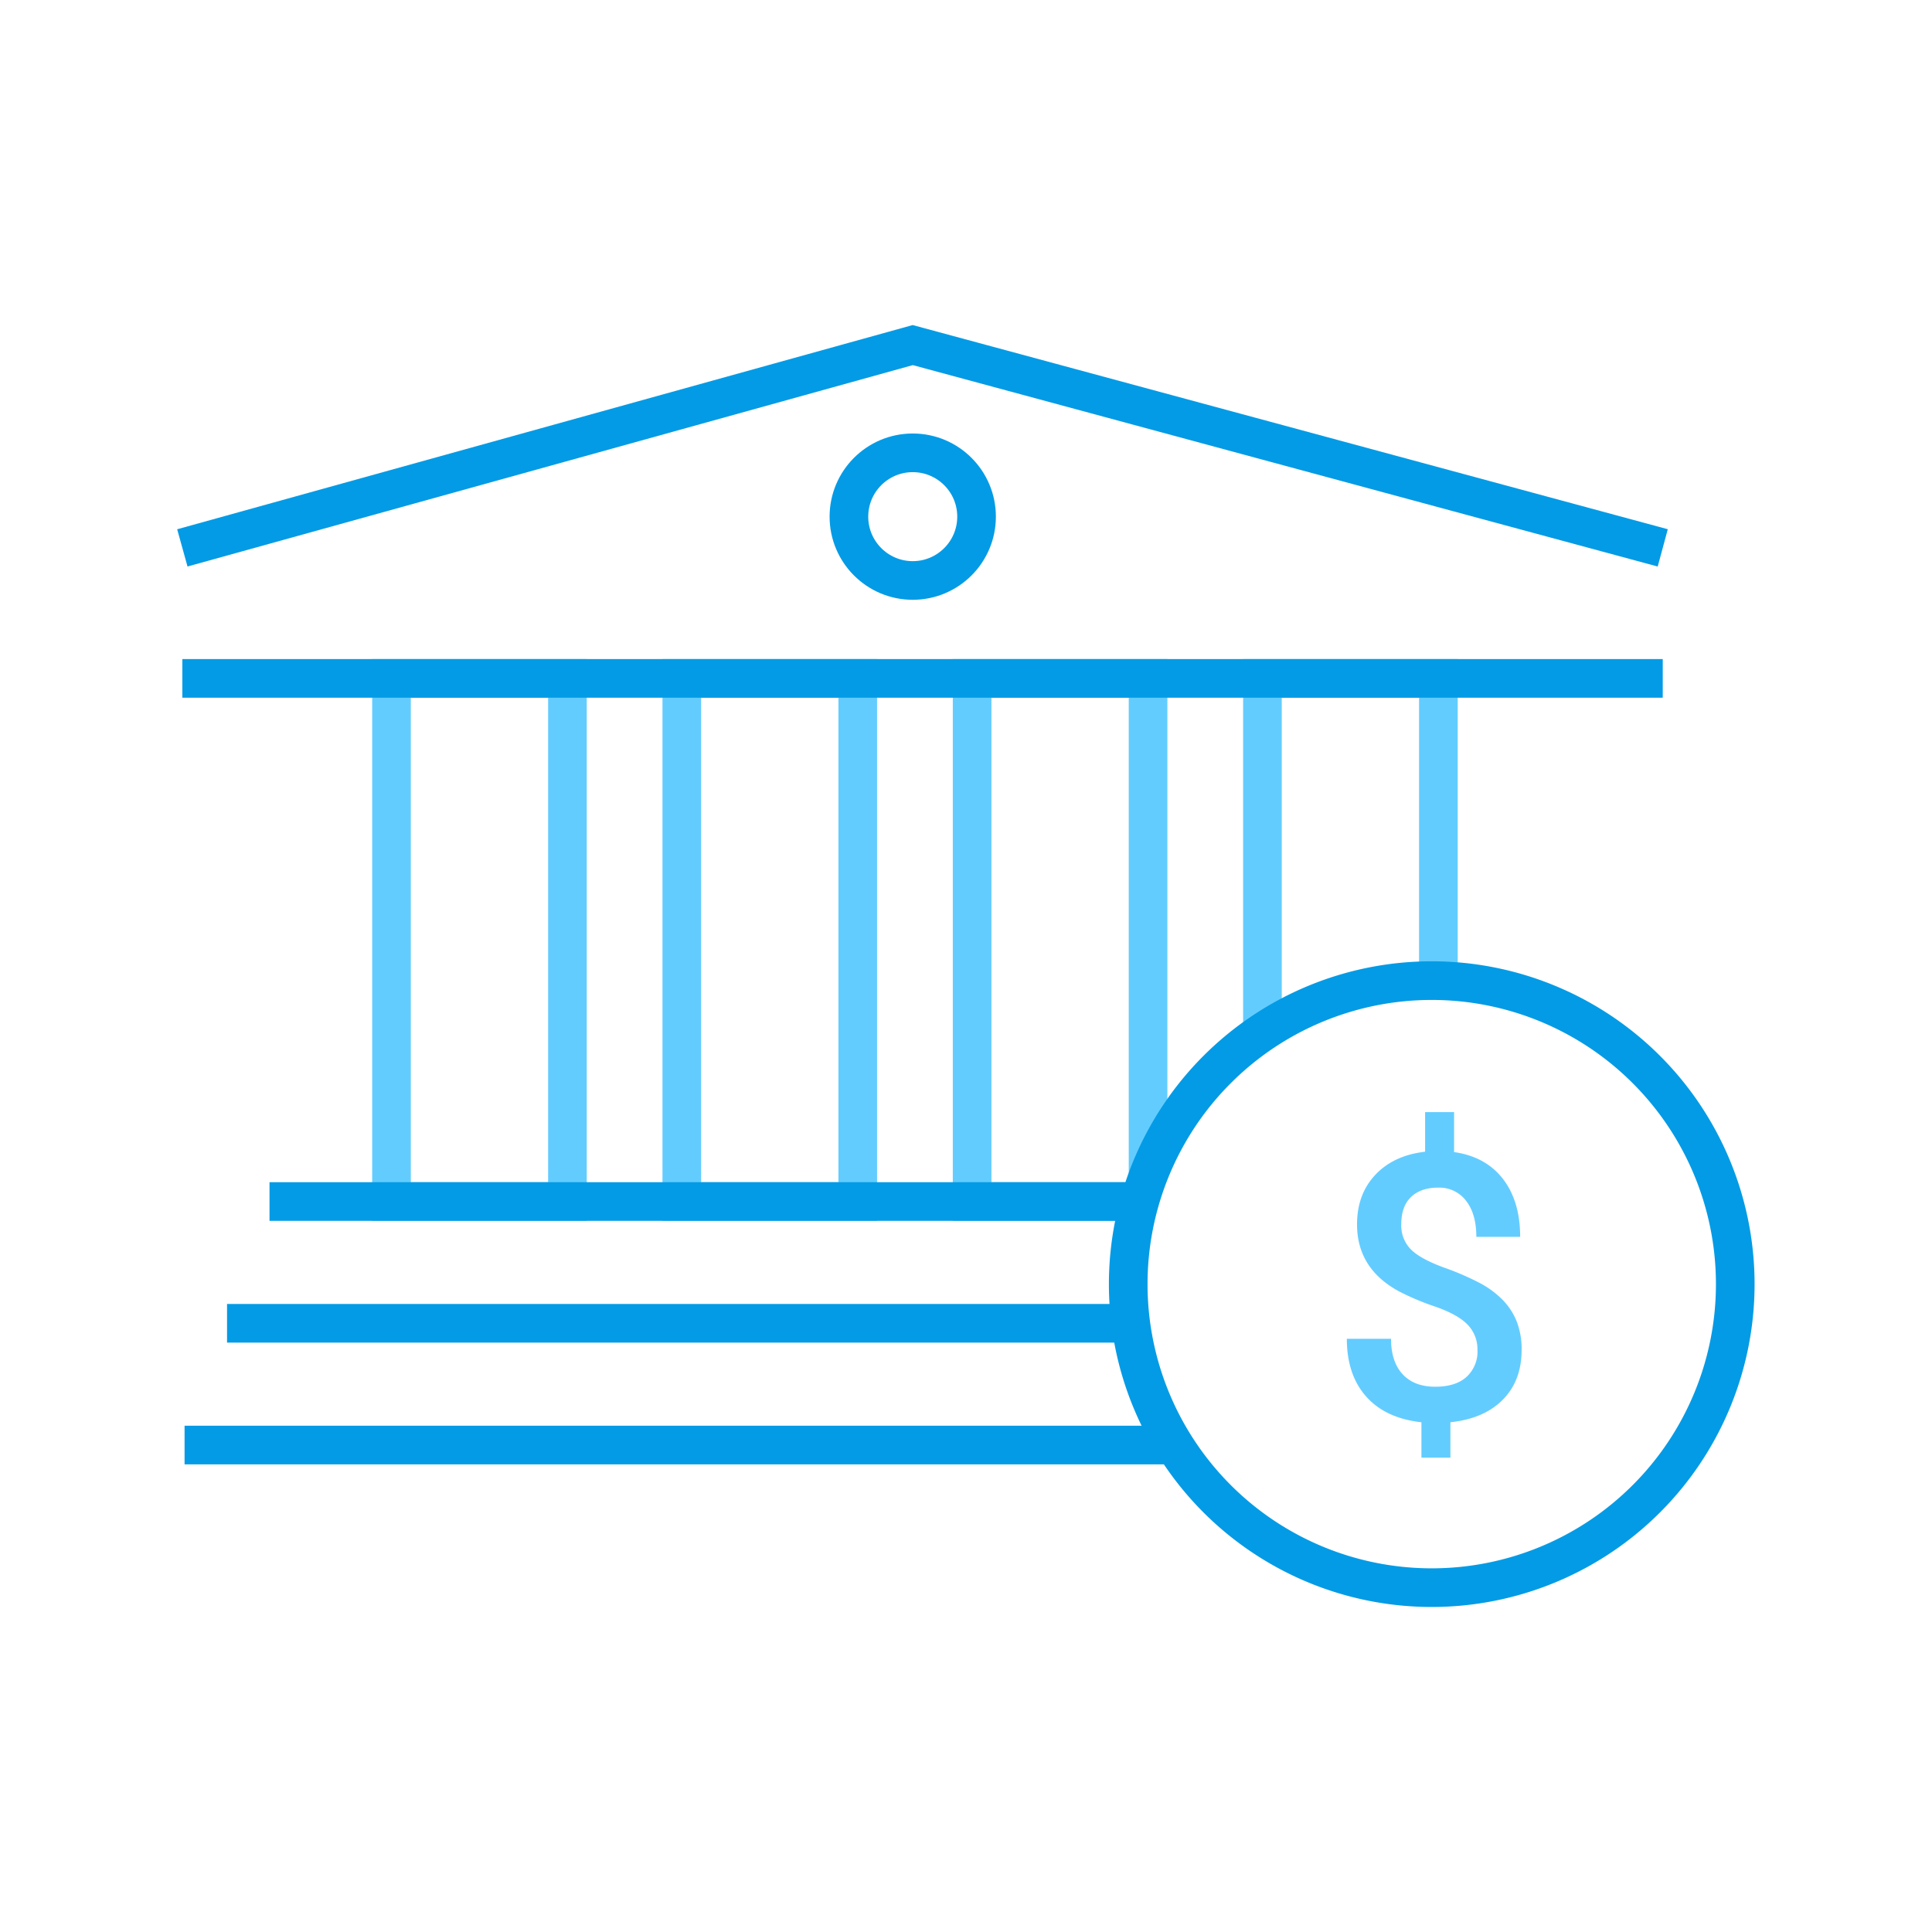 <svg xmlns="http://www.w3.org/2000/svg" viewBox="0 0 600 600"><defs><style>.a,.b,.d{fill:none;}.a{stroke:#63ccff;}.a,.b{stroke-miterlimit:10;stroke-width:12px;}.b{stroke:#039be5;}.c{fill:#63ccff;}</style></defs><title>recordsTaxesTreasury</title><rect class="a" x="121.58" y="210.68" width="54.64" height="162.46"/><rect class="a" x="211.74" y="210.68" width="54.64" height="162.46"/><polyline class="a" points="353.93 373.14 301.9 373.14 301.9 210.68 356.54 210.68 356.54 365.26"/><polyline class="a" points="392.06 320.57 392.06 210.68 446.7 210.68 446.7 304.57"/><line class="b" x1="351.17" y1="410.96" x2="70.51" y2="410.96"/><polyline class="b" points="353.93 373.14 301.9 373.14 83.7 373.14"/><line class="b" x1="364.72" y1="448.77" x2="57.32" y2="448.77"/><line class="b" x1="516.38" y1="210.68" x2="56.63" y2="210.68"/><polyline class="b" points="56.63 170.15 283.46 107.17 516.38 170.15"/><path class="b" d="M538.9,398.8a94.26,94.26,0,1,1-94.26-94.26A94.26,94.26,0,0,1,538.9,398.8Z"/><path class="c" d="M458.83,419.31a10.91,10.91,0,0,0-3.05-7.92c-2-2.09-5.41-4-10.15-5.64a79,79,0,0,1-11.05-4.65q-13.14-7.05-13.14-20.86,0-9.36,5.69-15.4t15.45-7.16v-12.3h9v12.41q9.81,1.41,15.16,8.32t5.36,18H458.49q0-7.11-3.19-11.19a10.37,10.37,0,0,0-8.65-4.09q-5.41,0-8.47,2.93c-2,1.95-3,4.76-3,8.4a10.53,10.53,0,0,0,3,7.87c2,2,5.42,3.84,10.23,5.61a86,86,0,0,1,11.34,4.91,28.84,28.84,0,0,1,6.93,5.16,20.35,20.35,0,0,1,4.35,6.68,23.7,23.7,0,0,1,1.52,8.85q0,9.54-5.84,15.45t-16.27,7v11h-9V441.7q-11.18-1.24-17.17-8t-6-17.93H432q0,7.11,3.59,11t10.12,3.89q6.42,0,9.78-3.1a10.67,10.67,0,0,0,3.36-8.24Z"/><circle class="b" cx="283.46" cy="160.45" r="19.82"/><rect class="d" x="55" y="100.85" width="490" height="398.31"/><rect class="d" x="55" y="100.85" width="490" height="398.31"/></svg>